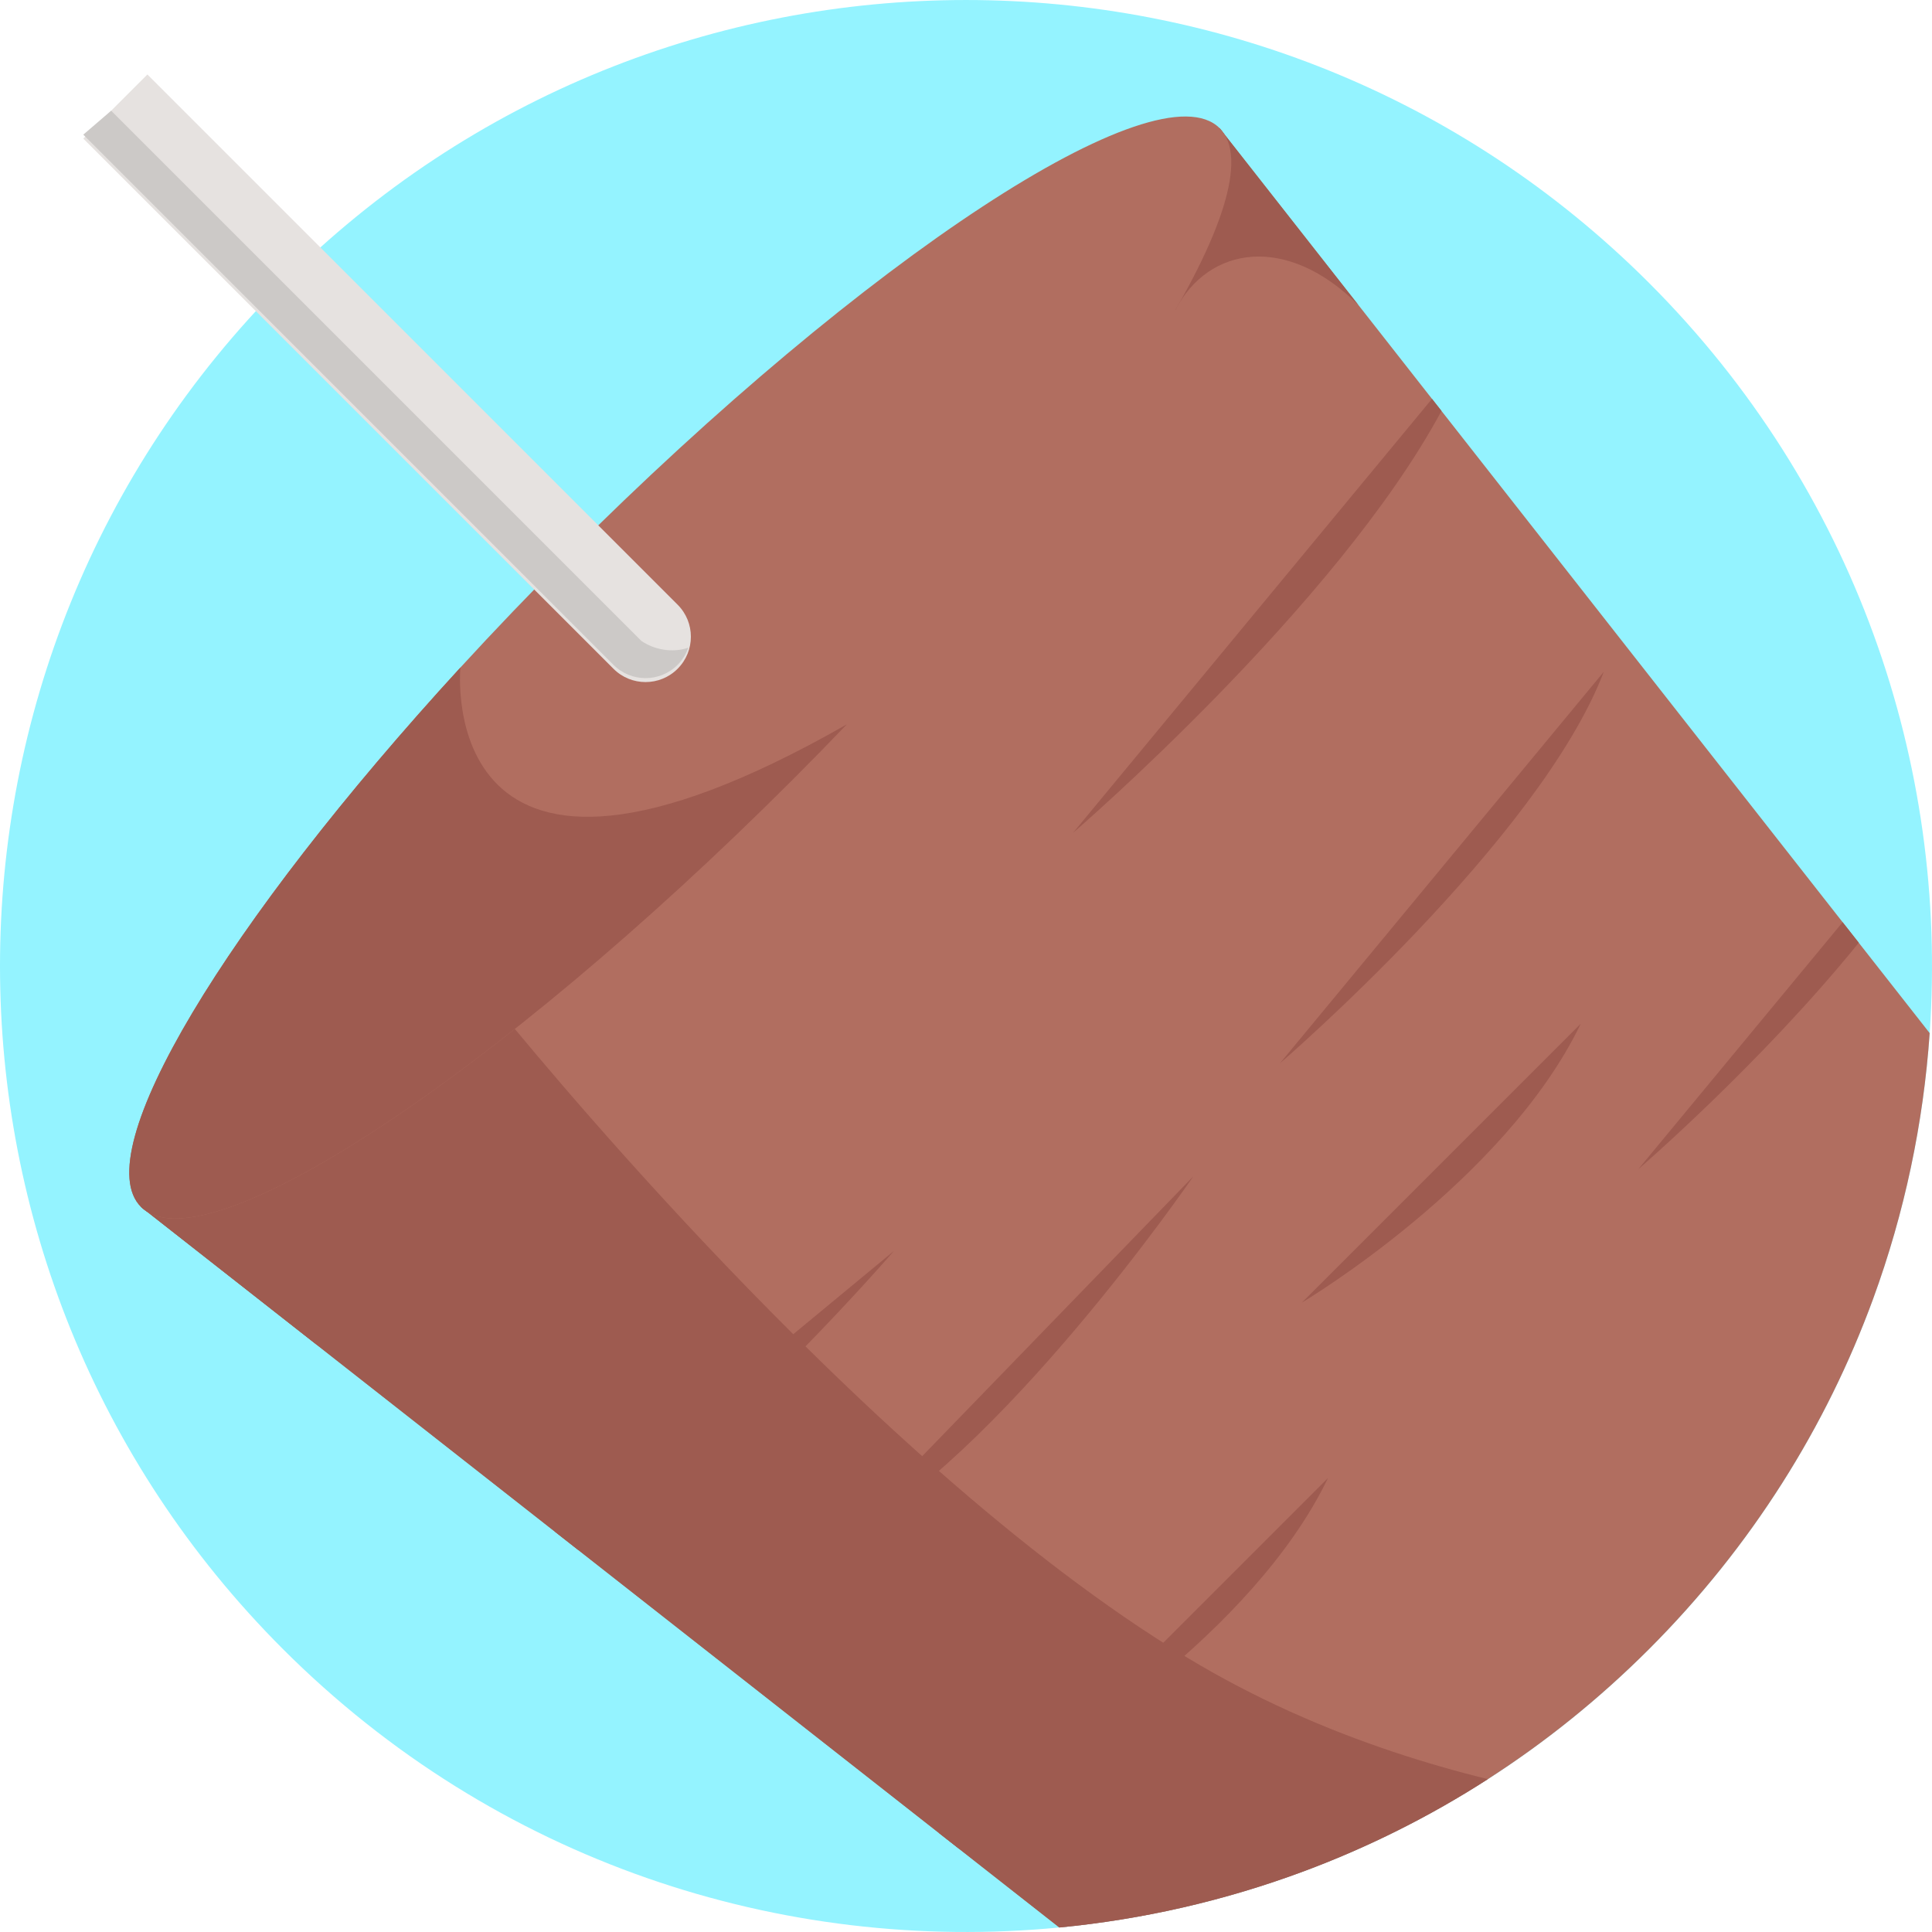 <?xml version="1.0" encoding="iso-8859-1"?>
<!-- Generator: Adobe Illustrator 19.0.0, SVG Export Plug-In . SVG Version: 6.00 Build 0)  -->
<svg xmlns="http://www.w3.org/2000/svg" xmlns:xlink="http://www.w3.org/1999/xlink" version="1.1" id="Capa_1" x="0px" y="0px" viewBox="0 0 512 512" style="enable-background:new 0 0 512 512;" xml:space="preserve">
<path style="fill:#94F3FF;" d="M437.019,74.983c54.512,54.512,79.301,127.489,74.365,198.803  c-1.655,23.895-6.65,47.612-14.977,70.391c-12.405,33.877-32.2,65.655-59.389,92.844c-13.247,13.247-27.574,24.737-42.713,34.467  c-15.494,9.967-31.822,18.094-48.69,24.383c-20.998,7.832-42.824,12.811-64.879,14.933c-73.494,7.1-149.471-17.496-205.756-73.782  c-99.975-99.975-99.975-262.065,0-362.038S337.046-24.991,437.019,74.983z"/>
<path style="fill:#B16E60;" d="M323.214,33.969l1.33,1.699l0.015,0.015l35.443,45.167l0.007,0.007l19.483,24.848l2.505,3.185  l0.007,0.007l106.307,135.491l4.278,5.445l18.797,23.953c-1.655,23.895-6.65,47.612-14.977,70.391  c-12.405,33.877-32.2,65.655-59.389,92.844c-13.247,13.247-27.574,24.737-42.713,34.467c-15.494,9.967-31.822,18.094-48.69,24.383  c-20.998,7.832-42.824,12.811-64.879,14.933l-26.503-20.799l-5.334-4.182l-95.6-75.016l-6.294-4.935l-62.746-49.237  c-0.007-0.007-0.007-0.007-0.015-0.015l-45.18-35.443l-0.015-0.015l-1.699-1.33L323.214,33.969z"/>
<g>
	<path style="fill:#9E5B50;" d="M85.637,308.046c-17.222,8.884-20.232,29.723-1.392,48.579l-46.892-36.794l21.284-21.284   L85.637,308.046z"/>
	<path style="fill:#9E5B50;" d="M311.427,82.257c8.884-17.222,29.723-20.232,48.579-1.392l-36.794-46.892l-21.284,21.284   L311.427,82.257z"/>
	<path style="fill:#9E5B50;" d="M379.494,105.7l2.505,3.189l0.008,0.008c-27.74,51.652-97.664,111.838-97.664,111.838L379.494,105.7   z"/>
	<path style="fill:#9E5B50;" d="M236.89,331.523c0,0-40.513,47.062-83.592,79.283l-6.293-4.939L236.89,331.523z"/>
	<path style="fill:#9E5B50;" d="M339.185,281.801c0,0,68.837-59.255,85.843-103.78L339.185,281.801z"/>
	<path style="fill:#9E5B50;" d="M316.254,311.732c0,0-51.333,74.931-93.72,96.726L316.254,311.732z"/>
	<path style="fill:#9E5B50;" d="M488.313,244.392l4.279,5.445c-25.873,31.986-58.435,60.022-58.435,60.022L488.313,244.392z"/>
	<path style="fill:#9E5B50;" d="M302.6,441.415c0,0-21.517,25.001-48.369,48.587l-5.329-4.177L302.6,441.415z"/>
	<path style="fill:#9E5B50;" d="M345.017,345.198c0,0,53.674-31.893,73.899-73.899L345.017,345.198z"/>
	<path style="fill:#9E5B50;" d="M257.016,473.254c0,0,60.506,15.402,104.51,0H257.016z"/>
	<path style="fill:#9E5B50;" d="M278.04,465.583c0,0,53.674-31.893,73.899-73.899L278.04,465.583z"/>
	<path style="fill:#9E5B50;" d="M394.306,471.489c-15.494,9.967-31.822,18.094-48.69,24.383   c-20.998,7.832-42.824,12.811-64.879,14.933l-26.503-20.799l-5.334-4.182l-95.6-75.016l-6.294-4.935l-62.745-49.238   c-0.007-0.007-0.007-0.007-0.015-0.015l-45.18-35.443l-0.015-0.015l-1.699-1.33l57.04-57.04l32.044-2.387   c0,0,3.583,4.544,9.997,12.272c13.839,16.676,40.904,48.188,73.782,80.904c1.078,1.078,2.158,2.158,3.258,3.229   c9.871,9.753,20.252,19.572,30.921,29.089c1.463,1.316,2.94,2.615,4.426,3.908c21.383,18.797,43.851,36.241,65.861,49.519   c17.813,10.75,36.314,18.848,54.543,24.929C377.674,467.078,386.068,469.472,394.306,471.489z"/>
</g>
<path style="fill:#B16E60;" d="M323.214,33.969c15.412,15.412-28.194,84.362-98.792,157.99l-0.007,0.007  c-4.677,4.884-9.472,9.782-14.378,14.688c-78.94,78.939-156.254,129.61-172.686,113.178  c-14.356-14.356,22.498-75.164,84.665-142.932c9-9.813,18.53-19.772,28.512-29.753C229.468,68.207,306.782,17.537,323.214,33.969z"/>
<path style="fill:#9E5B50;" d="M224.414,191.966c-4.677,4.884-9.472,9.782-14.378,14.688  c-78.939,78.939-156.253,129.61-172.685,113.178c-14.356-14.356,22.498-75.164,84.665-142.932  C122.016,176.901,114.325,254.812,224.414,191.966z"/>
<path style="fill:#E6E2E0;" d="M39.065,19.734L22.072,36.728L162.58,177.236c4.693,4.693,12.301,4.693,16.993,0l0,0  c4.693-4.693,4.693-12.301,0-16.993L39.065,19.734z"/>
<path style="fill:#CCC9C7;" d="M169.969,169.848L29.46,29.339l-7.388,6.344L162.58,176.191c4.693,4.693,12.301,4.693,16.993,0  c1.326-1.326,2.263-2.888,2.84-4.548C178.198,173.107,173.335,172.169,169.969,169.848z"/>
<g>
</g>
<g>
</g>
<g>
</g>
<g>
</g>
<g>
</g>
<g>
</g>
<g>
</g>
<g>
</g>
<g>
</g>
<g>
</g>
<g>
</g>
<g>
</g>
<g>
</g>
<g>
</g>
<g>
</g>
</svg>
